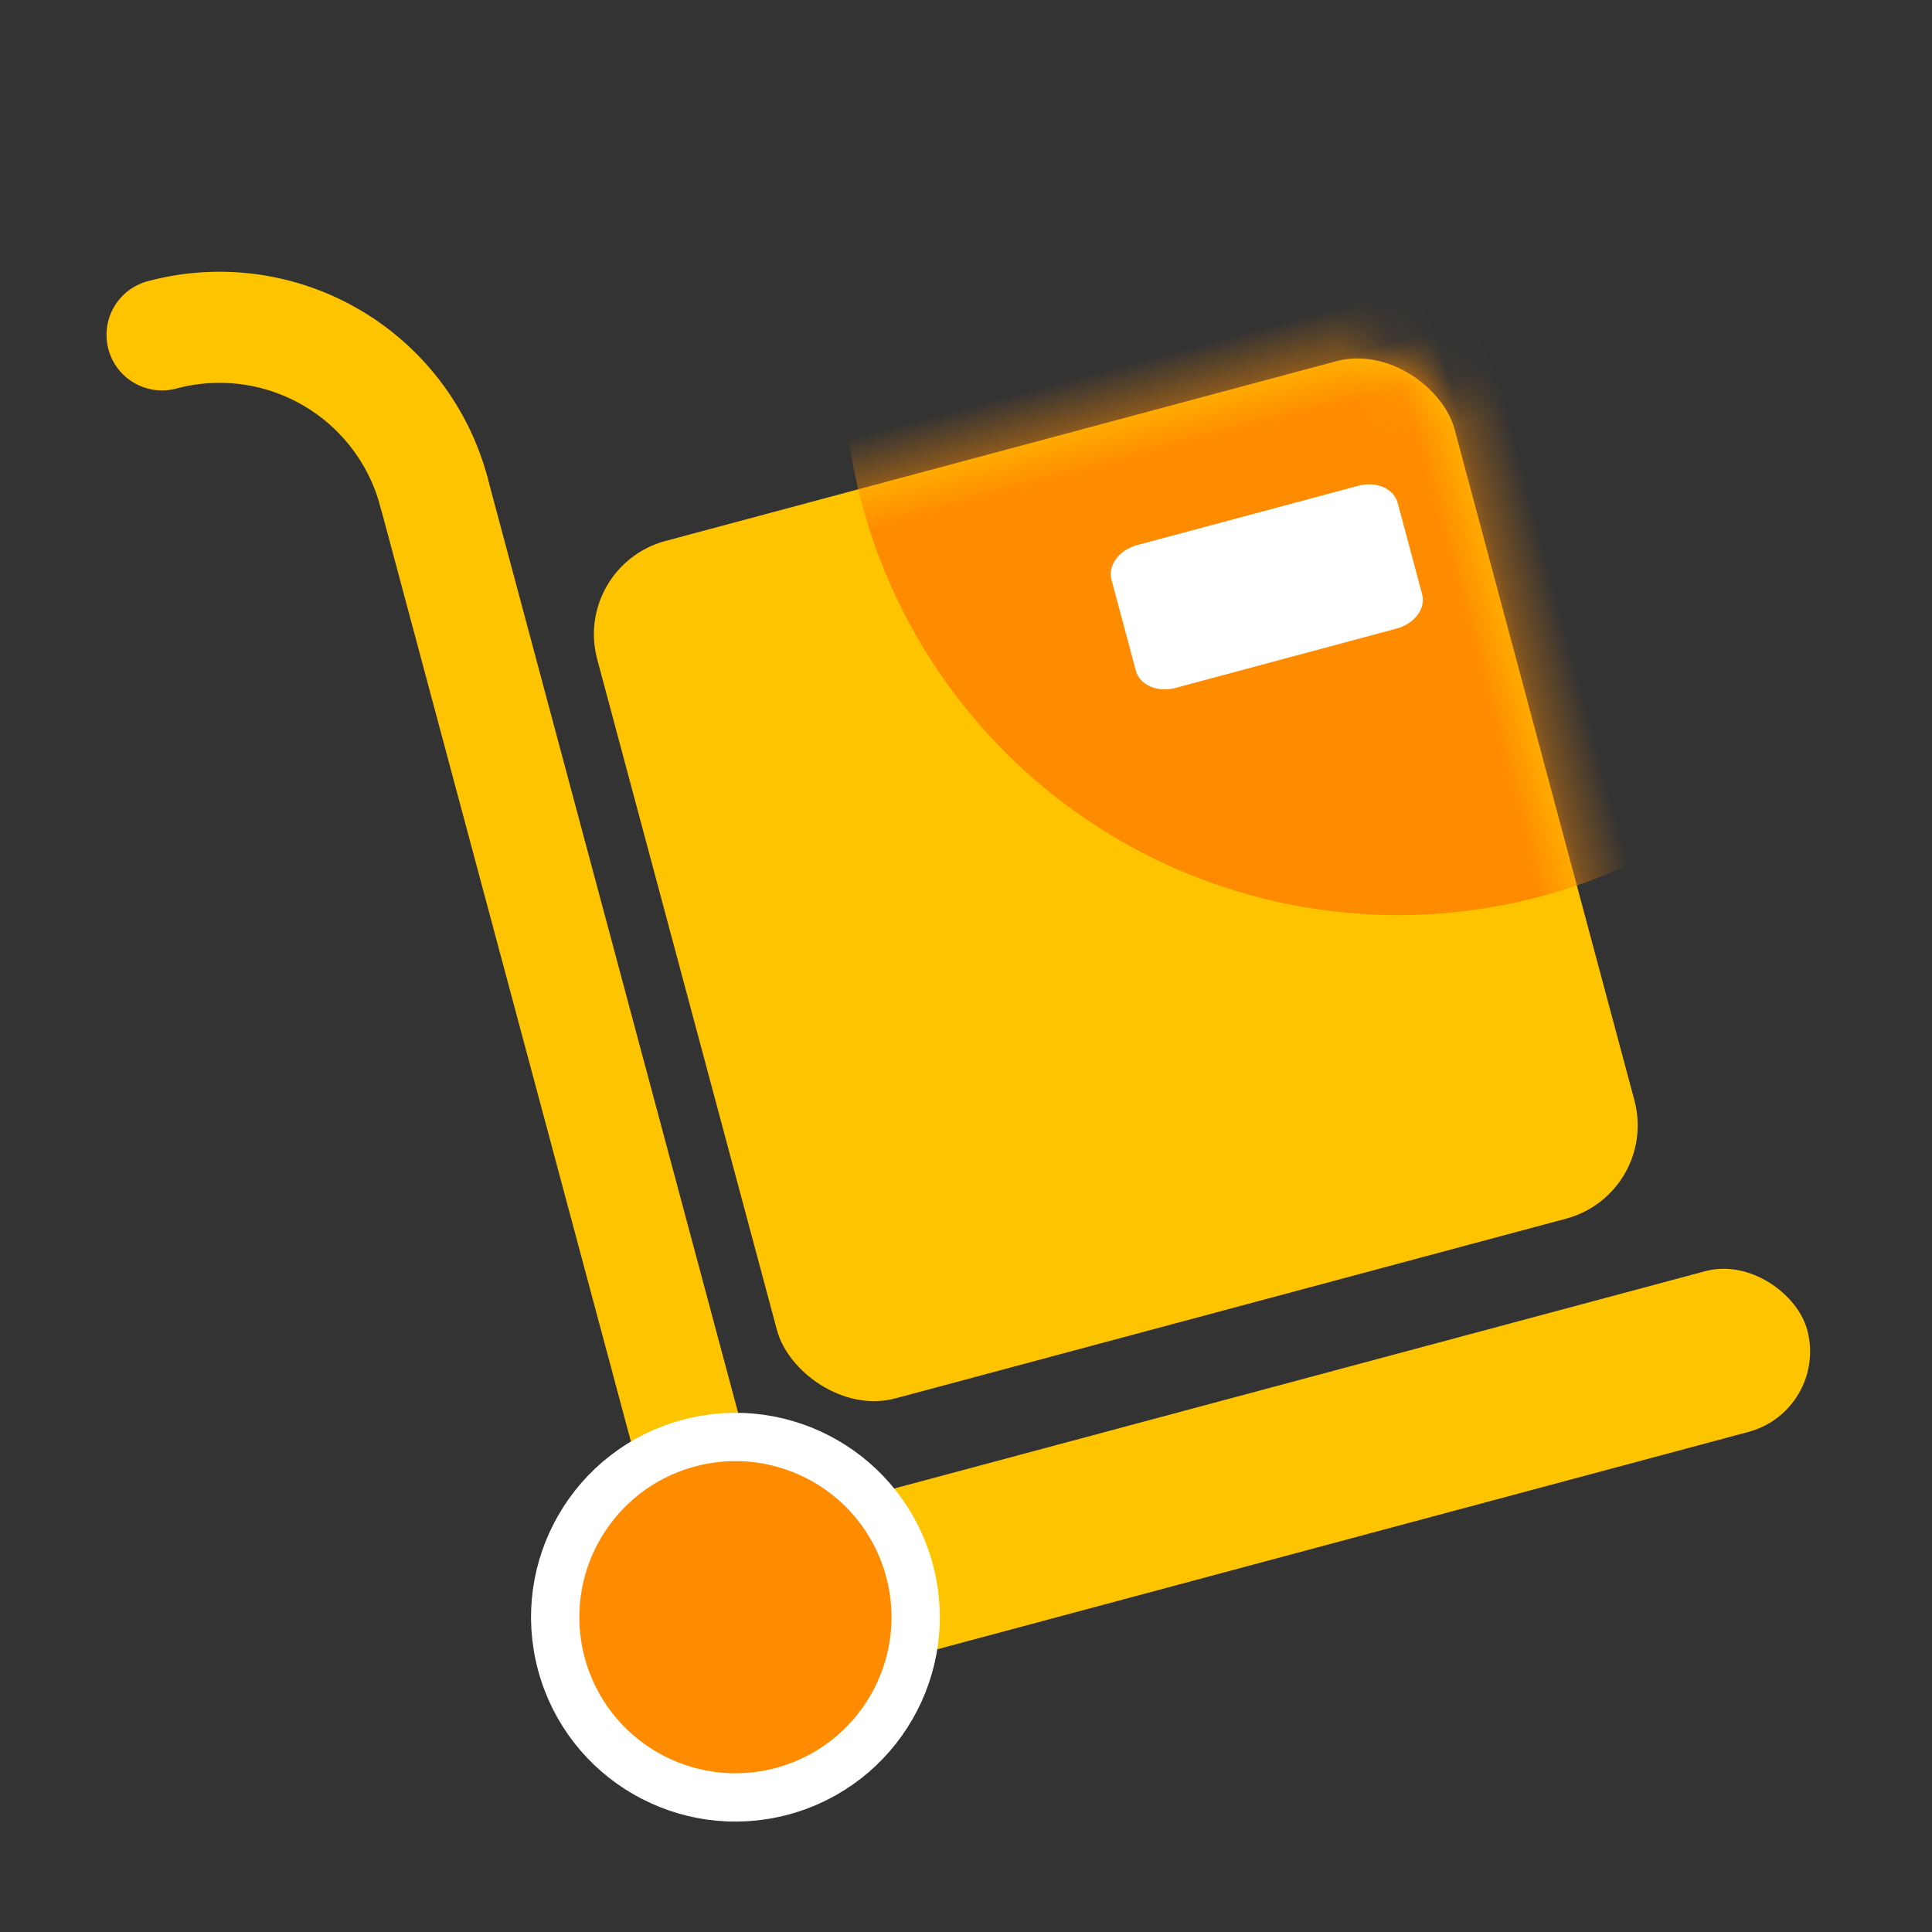 <svg xmlns="http://www.w3.org/2000/svg" xmlns:xlink="http://www.w3.org/1999/xlink" width="40" height="40"><rect width="100%" height="100%" fill="#333333" stroke="none"/><defs><rect id="A" width="18.379" height="18.379" x="6.964" y="7.586" rx="2"/></defs><g fill="none" fill-rule="evenodd" transform="rotate(345 25.096 -8.893)"><path stroke="#ffc400" stroke-linecap="round" stroke-width="2.3" d="M4.595 5.36A4.595 4.595 0 0 0 0 .767"/><g fill="#ffc400"><rect width="22.974" height="3.446" x="4.595" y="27.761" rx="1.723"/><path d="M5.744 5.36v22.975a1.149 1.149 0 0 1-2.298 0V5.36a1.149 1.149 0 1 1 2.298 0z"/></g><circle cx="4.595" cy="29.484" r="3.731" fill="#ff8b00" stroke="#fff"/><mask id="B" fill="#fff"><use xlink:href="#A"/></mask><use fill="#ffc400" xlink:href="#A"/><path fill="#ff8b00" d="M24.578 19.385A11.49 11.49 0 0 1 13.091 7.897 11.49 11.49 0 0 1 24.578-3.59 11.49 11.49 0 0 1 36.065 7.897a11.49 11.49 0 0 1-11.487 11.488z" mask="url(#B)"/><path fill="#fff" d="M23.12 13.256l-4.745.002c-.38 0-.7-.247-.7-.552V10.75c0-.305.308-.553.7-.554l4.745-.001c.382 0 .69.247.69.552v1.956c0 .305-.3.553-.7.553" mask="url(#B)"/></g></svg>